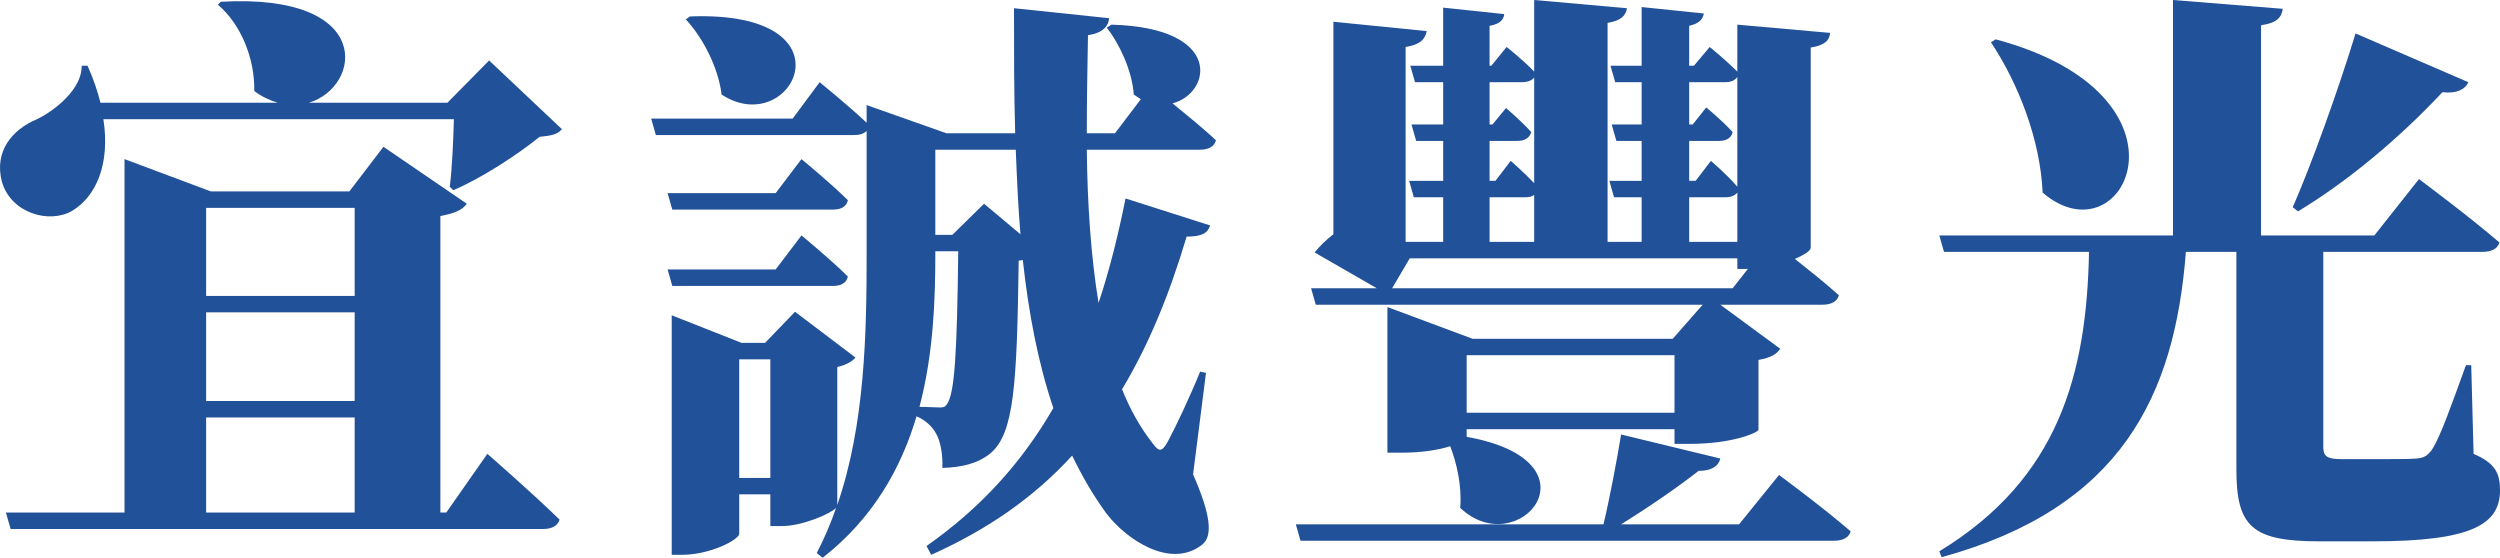<?xml version="1.0" encoding="UTF-8"?>
<svg id="_圖層_2" data-name="圖層 2" xmlns="http://www.w3.org/2000/svg" viewBox="0 0 553.55 123.5">
  <g id="text">
    <g>
      <path d="M124.42,28.6c-1.04,1.17-2.21,1.43-4.94,1.69-4.81,3.9-12.74,9.1-19.11,11.83l-.78-.78c.52-4.16,.78-10.14,.91-14.95H22.89c1.56,10.01-1.69,17.16-6.89,20.28-5.07,2.99-13.65,.52-15.6-6.5-1.69-6.63,2.21-11.44,7.8-13.78,4.03-1.95,10.01-6.76,9.88-11.83h1.3c1.3,2.86,2.21,5.59,2.86,8.19H61.5c-1.69-.52-3.51-1.3-5.2-2.6,.13-7.28-2.99-14.82-8.06-19.11l.65-.65c34.19-1.95,31.2,18.85,19.5,22.36h30.68l9.23-9.36,16.12,15.21Zm-16.51,71.89s10.14,8.84,15.99,14.56c-.39,1.43-1.82,2.08-3.64,2.08H2.35l-1.04-3.64H27.57V35.23l19.11,7.15h30.68l7.54-9.88,18.46,12.61c-.91,1.3-2.47,2.08-5.85,2.73V113.49h1.3l9.1-13ZM45.64,46.02v19.5h32.89v-19.5H45.64Zm32.89,23.14H45.64v19.63h32.89v-19.63Zm-32.89,44.33h32.89v-21.06H45.64v21.06Z" fill="#215198"/>
      <path d="M240.64,33.15c.13,12.09,.91,23.66,2.6,33.93,2.34-7.02,4.29-14.69,5.98-23.14l18.72,5.98c-.52,1.69-1.82,2.47-5.2,2.47-3.9,13.13-8.58,24.31-14.3,33.8,1.82,4.55,4.03,8.45,6.76,11.96,1.43,1.95,2.08,1.95,3.38-.39,1.82-3.38,4.94-10.01,7.15-15.47l1.3,.26-2.86,22.49c3.77,8.58,4.55,13.65,1.95,15.6-7.02,5.46-16.9-1.3-21.19-7.02-2.86-3.9-5.33-8.19-7.54-12.74-8.32,9.1-18.46,16.25-31.2,21.97l-1.04-1.95c11.83-8.32,20.93-18.2,28.08-30.55-3.38-10.01-5.46-20.93-6.76-32.76l-.91,.13c-.39,27.69-1.04,38.22-6.24,42.64-2.86,2.34-6.5,3.12-10.66,3.25,.13-2.73-.39-5.98-1.43-7.67-.78-1.43-2.21-2.86-4.29-3.77-3.38,11.44-9.62,22.62-20.8,31.33l-1.3-1.04c1.69-3.25,3.12-6.63,4.29-10.01-1.17,1.3-7.54,4.03-11.96,4.03h-2.6v-7.02h-6.89v8.71c0,1.3-6.37,4.68-12.74,4.68h-2.21v-53.04l15.47,6.11h5.2l6.63-6.89,13.39,10.14c-.65,.78-2.08,1.69-4.03,2.08v30.55c6.11-17.68,6.5-37.83,6.5-55.51V28.99c-.65,.65-1.56,.91-2.73,.91h-43.94l-1.04-3.64h31.33l5.98-8.06s6.24,5.07,10.4,8.97v-3.9l17.68,6.24h15.21c-.26-8.97-.26-18.2-.26-27.69l21.06,2.21c-.13,1.69-1.3,3.25-4.68,3.77-.13,7.28-.26,14.56-.26,21.71h6.24l5.72-7.54c-.52-.39-1.04-.65-1.56-1.04-.39-5.46-3.25-11.31-5.98-14.82l1.04-.65c24.96,.65,22.1,15.21,13.52,17.42,2.99,2.47,6.89,5.59,9.62,8.19-.39,1.43-1.69,2.08-3.64,2.08h-24.96Zm-63.18,2.08s6.5,5.33,10.27,9.1c-.26,1.43-1.56,2.08-3.25,2.08h-35.62l-1.04-3.64h23.92l5.72-7.54Zm-29.64,24.44h23.92l5.72-7.54s6.5,5.33,10.27,9.1c-.26,1.43-1.56,2.08-3.25,2.08h-35.62l-1.04-3.64Zm4.94-56.03c37.18-1.43,22.62,27.56,7.02,17.29-.78-6.24-4.29-12.74-7.93-16.64l.91-.65Zm17.81,102.18v-26.26h-6.89v26.26h6.89Zm36.53-49.53c0,9.88-.39,21.97-3.51,33.8,1.82,0,3.51,.13,4.55,.13,.78,0,1.17-.13,1.56-.78,1.69-2.34,2.21-11.44,2.47-33.8h-5.07v.65Zm18.85-4.42c-.52-6.11-.78-12.35-1.04-18.72h-17.81v18.85h3.77l7.02-6.89,8.06,6.76Z" fill="#215198"/>
      <path d="M393.91,105.17s9.88,7.28,15.86,12.48c-.39,1.43-1.82,2.08-3.64,2.08h-118.17l-1.04-3.64h68.12c1.43-5.98,2.99-14.3,3.9-19.89l21.97,5.33c-.39,1.69-1.95,2.73-4.81,2.73-4.29,3.38-11.05,8.06-17.16,11.83h26.13l8.84-10.92Zm-103.61-41.34h14.56l-13.78-7.93c1.04-1.3,2.6-2.86,4.16-4.03V4.81l20.67,2.08c-.39,1.82-1.43,2.99-4.68,3.51V53.56h8.32v-9.88h-6.5l-1.04-3.64h7.54v-8.84h-5.98l-1.04-3.64h7.02v-9.36h-6.24l-1.04-3.64h7.28V1.69l13.52,1.43c-.13,1.3-1.04,2.21-3.25,2.6V14.56h.39l3.38-4.16s3.64,2.86,6.11,5.46V0l20.54,1.82c-.26,1.56-1.17,2.73-4.29,3.25V53.56h7.54v-9.88h-6.11l-1.04-3.64h7.15v-8.84h-5.59l-1.04-3.64h6.63v-9.36h-5.85l-1.04-3.64h6.89V1.56l13.78,1.43c-.26,1.3-1.04,2.21-3.25,2.73V14.56h1.04l3.51-4.16s3.51,2.86,6.11,5.46V5.46l20.54,1.82c-.13,1.56-1.04,2.73-4.29,3.25V54.86c0,.65-1.43,1.56-3.51,2.47,3.12,2.47,6.89,5.46,9.75,8.06-.39,1.43-1.82,2.08-3.64,2.08h-22.62l13.26,9.75c-.78,1.17-1.95,1.95-4.81,2.47v15.47c0,.52-5.46,3.12-15.21,3.12h-3.38v-3.25h-46.02v1.69c30.42,5.46,11.44,27.95-1.43,15.73,.39-4.94-.78-9.88-2.21-13.65-2.47,.78-6.11,1.43-10.66,1.43h-3.25v-32.24l18.85,7.02h44.33l6.63-7.54h-85.67l-1.04-3.64Zm17.94,0h75.4l3.38-4.29h-2.34v-2.34h-72.54l-3.9,6.63Zm62.53,27.56v-12.74h-46.02v12.74h46.02Zm-40.95-51.35h1.3l3.38-4.42s2.86,2.47,5.2,4.94V17.16c-.52,.65-1.43,1.04-2.73,1.04h-7.15v9.36h.65l2.99-3.64s3.38,2.86,5.59,5.33c-.39,1.3-1.43,1.95-3.12,1.95h-6.11v8.84Zm0,13.52h9.88v-10.4c-.52,.39-1.17,.52-1.95,.52h-7.93v9.88Zm44.2-13.52h1.43l3.38-4.42s3.51,2.99,5.85,5.72V17.03c-.52,.78-1.43,1.17-2.73,1.17h-7.93v9.36h.78l2.99-3.77s3.51,2.86,5.85,5.46c-.26,1.3-1.43,1.95-2.99,1.95h-6.63v8.84Zm0,13.52h10.66v-10.92c-.52,.65-1.43,1.04-2.6,1.04h-8.06v9.88Z" fill="#215198"/>
      <path d="M547.7,100.49c4.81,2.08,5.85,4.29,5.85,8.06,0,7.54-6.24,11.31-28.08,11.31h-11.96c-14.82,0-18.33-3.25-18.33-15.86V55.77h-11.18c-2.47,31.85-14.3,56.68-54.08,67.6l-.52-1.3c26.52-16.12,32.63-39.39,33.15-66.3h-32.11l-1.04-3.64h51.74V0l24.31,1.95c-.26,1.82-1.17,3.12-4.81,3.64V52.13h25.09l9.88-12.48s11.18,8.32,17.81,14.04c-.39,1.43-1.82,2.08-3.77,2.08h-35.23v43.16c0,2.08,.78,2.73,4.03,2.73h9.36c2.73,0,5.46,0,7.15-.13,1.69-.13,2.47-.52,3.51-1.95,1.82-2.73,4.29-9.75,7.54-18.72h1.17l.52,19.63ZM441.88,8.71c46.54,12.48,28.47,49.53,10.4,33.93-.52-11.7-5.33-24.05-11.44-33.28l1.04-.65Zm104.65,9.49c-.65,1.56-2.6,2.6-5.72,2.21-9.75,10.4-21.19,19.89-31.98,26.39l-1.17-.91c4.03-9.23,9.75-24.96,13.91-38.48l24.96,10.79Z" fill="#215198"/>
    </g>
  </g>
</svg>